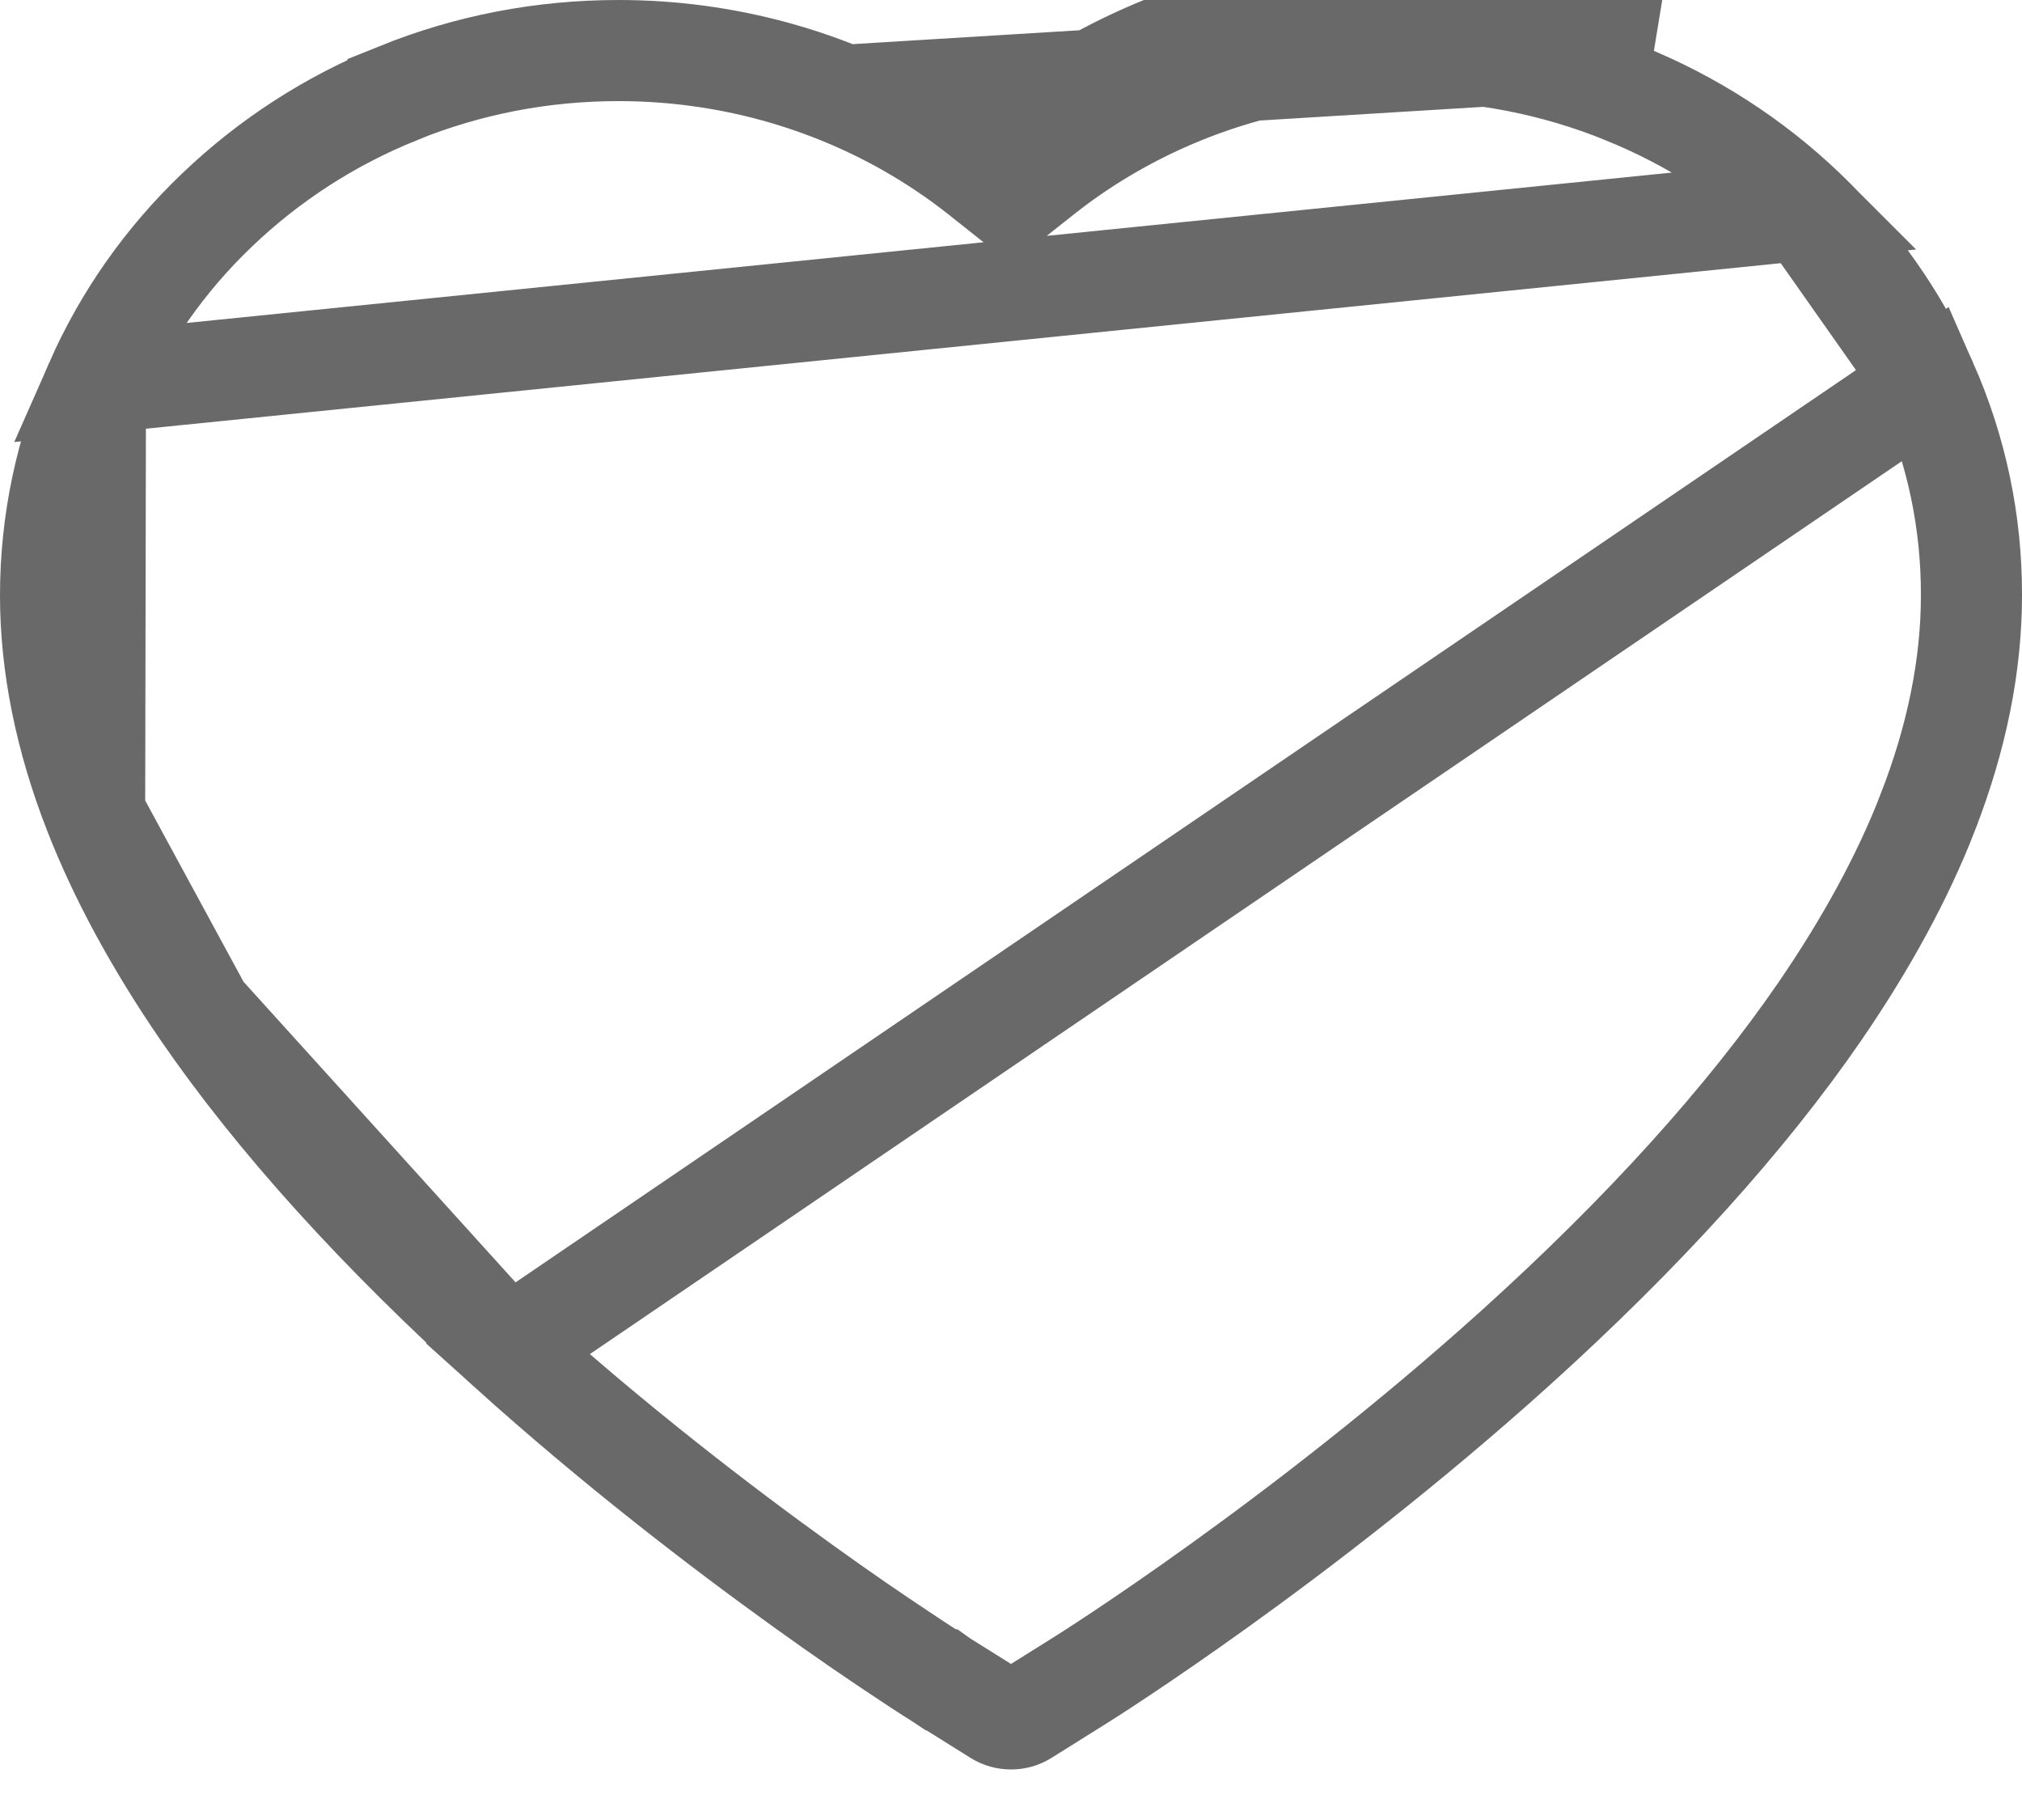 <svg width="20" height="18" viewBox="0 0 20 18" fill="none" xmlns="http://www.w3.org/2000/svg">
<path d="M17.854 2.076L17.853 2.075C17.339 1.583 16.733 1.192 16.067 0.923L16.066 0.922C15.375 0.642 14.634 0.498 13.885 0.5L13.883 0.5C12.831 0.5 11.806 0.781 10.917 1.311L10.917 1.311C10.704 1.438 10.502 1.577 10.312 1.728L10.001 1.974L9.691 1.728C9.5 1.577 9.298 1.438 9.085 1.311L9.085 1.311C8.196 0.781 7.171 0.5 6.119 0.5C5.36 0.5 4.628 0.642 3.936 0.922L3.936 0.923C3.267 1.193 2.666 1.581 2.149 2.075L2.148 2.076C1.635 2.565 1.226 3.147 0.944 3.788L17.854 2.076ZM17.854 2.076C18.366 2.565 18.775 3.147 19.059 3.788L17.854 2.076ZM0.936 8.044C1.181 8.67 1.537 9.328 1.998 10.001L0.936 8.044ZM0.936 8.044C0.643 7.296 0.5 6.573 0.5 5.89C0.5 5.162 0.65 4.455 0.944 3.788L0.936 8.044ZM5.021 13.341L5.021 13.341C6.077 14.294 7.131 15.101 7.933 15.678C8.333 15.966 8.669 16.195 8.911 16.355C9.031 16.436 9.128 16.498 9.197 16.543C9.231 16.565 9.258 16.582 9.278 16.594L9.301 16.609C9.306 16.612 9.309 16.614 9.309 16.614L9.31 16.614L9.317 16.619L9.317 16.619L9.865 16.962C9.865 16.962 9.865 16.962 9.865 16.962C9.946 17.013 10.054 17.013 10.135 16.962C10.135 16.962 10.135 16.962 10.135 16.962L10.683 16.619L10.683 16.619C10.763 16.569 12.86 15.25 14.979 13.341C16.255 12.19 17.27 11.066 18.002 10.001C18.464 9.327 18.821 8.669 19.064 8.045L19.064 8.044C19.357 7.296 19.5 6.573 19.5 5.89V5.889C19.502 5.162 19.353 4.455 19.059 3.788L5.021 13.341ZM5.021 13.341C3.745 12.19 2.73 11.066 1.998 10.001L5.021 13.341ZM16.254 0.459C15.503 0.154 14.697 -0.002 13.883 1.58937e-05C12.742 1.58937e-05 11.629 0.305 10.661 0.882C10.429 1.02 10.21 1.171 10.001 1.336C9.793 1.171 9.573 1.02 9.341 0.882L16.254 0.459Z" stroke="#2A2A2A" stroke-opacity="0.7"/>
</svg>
